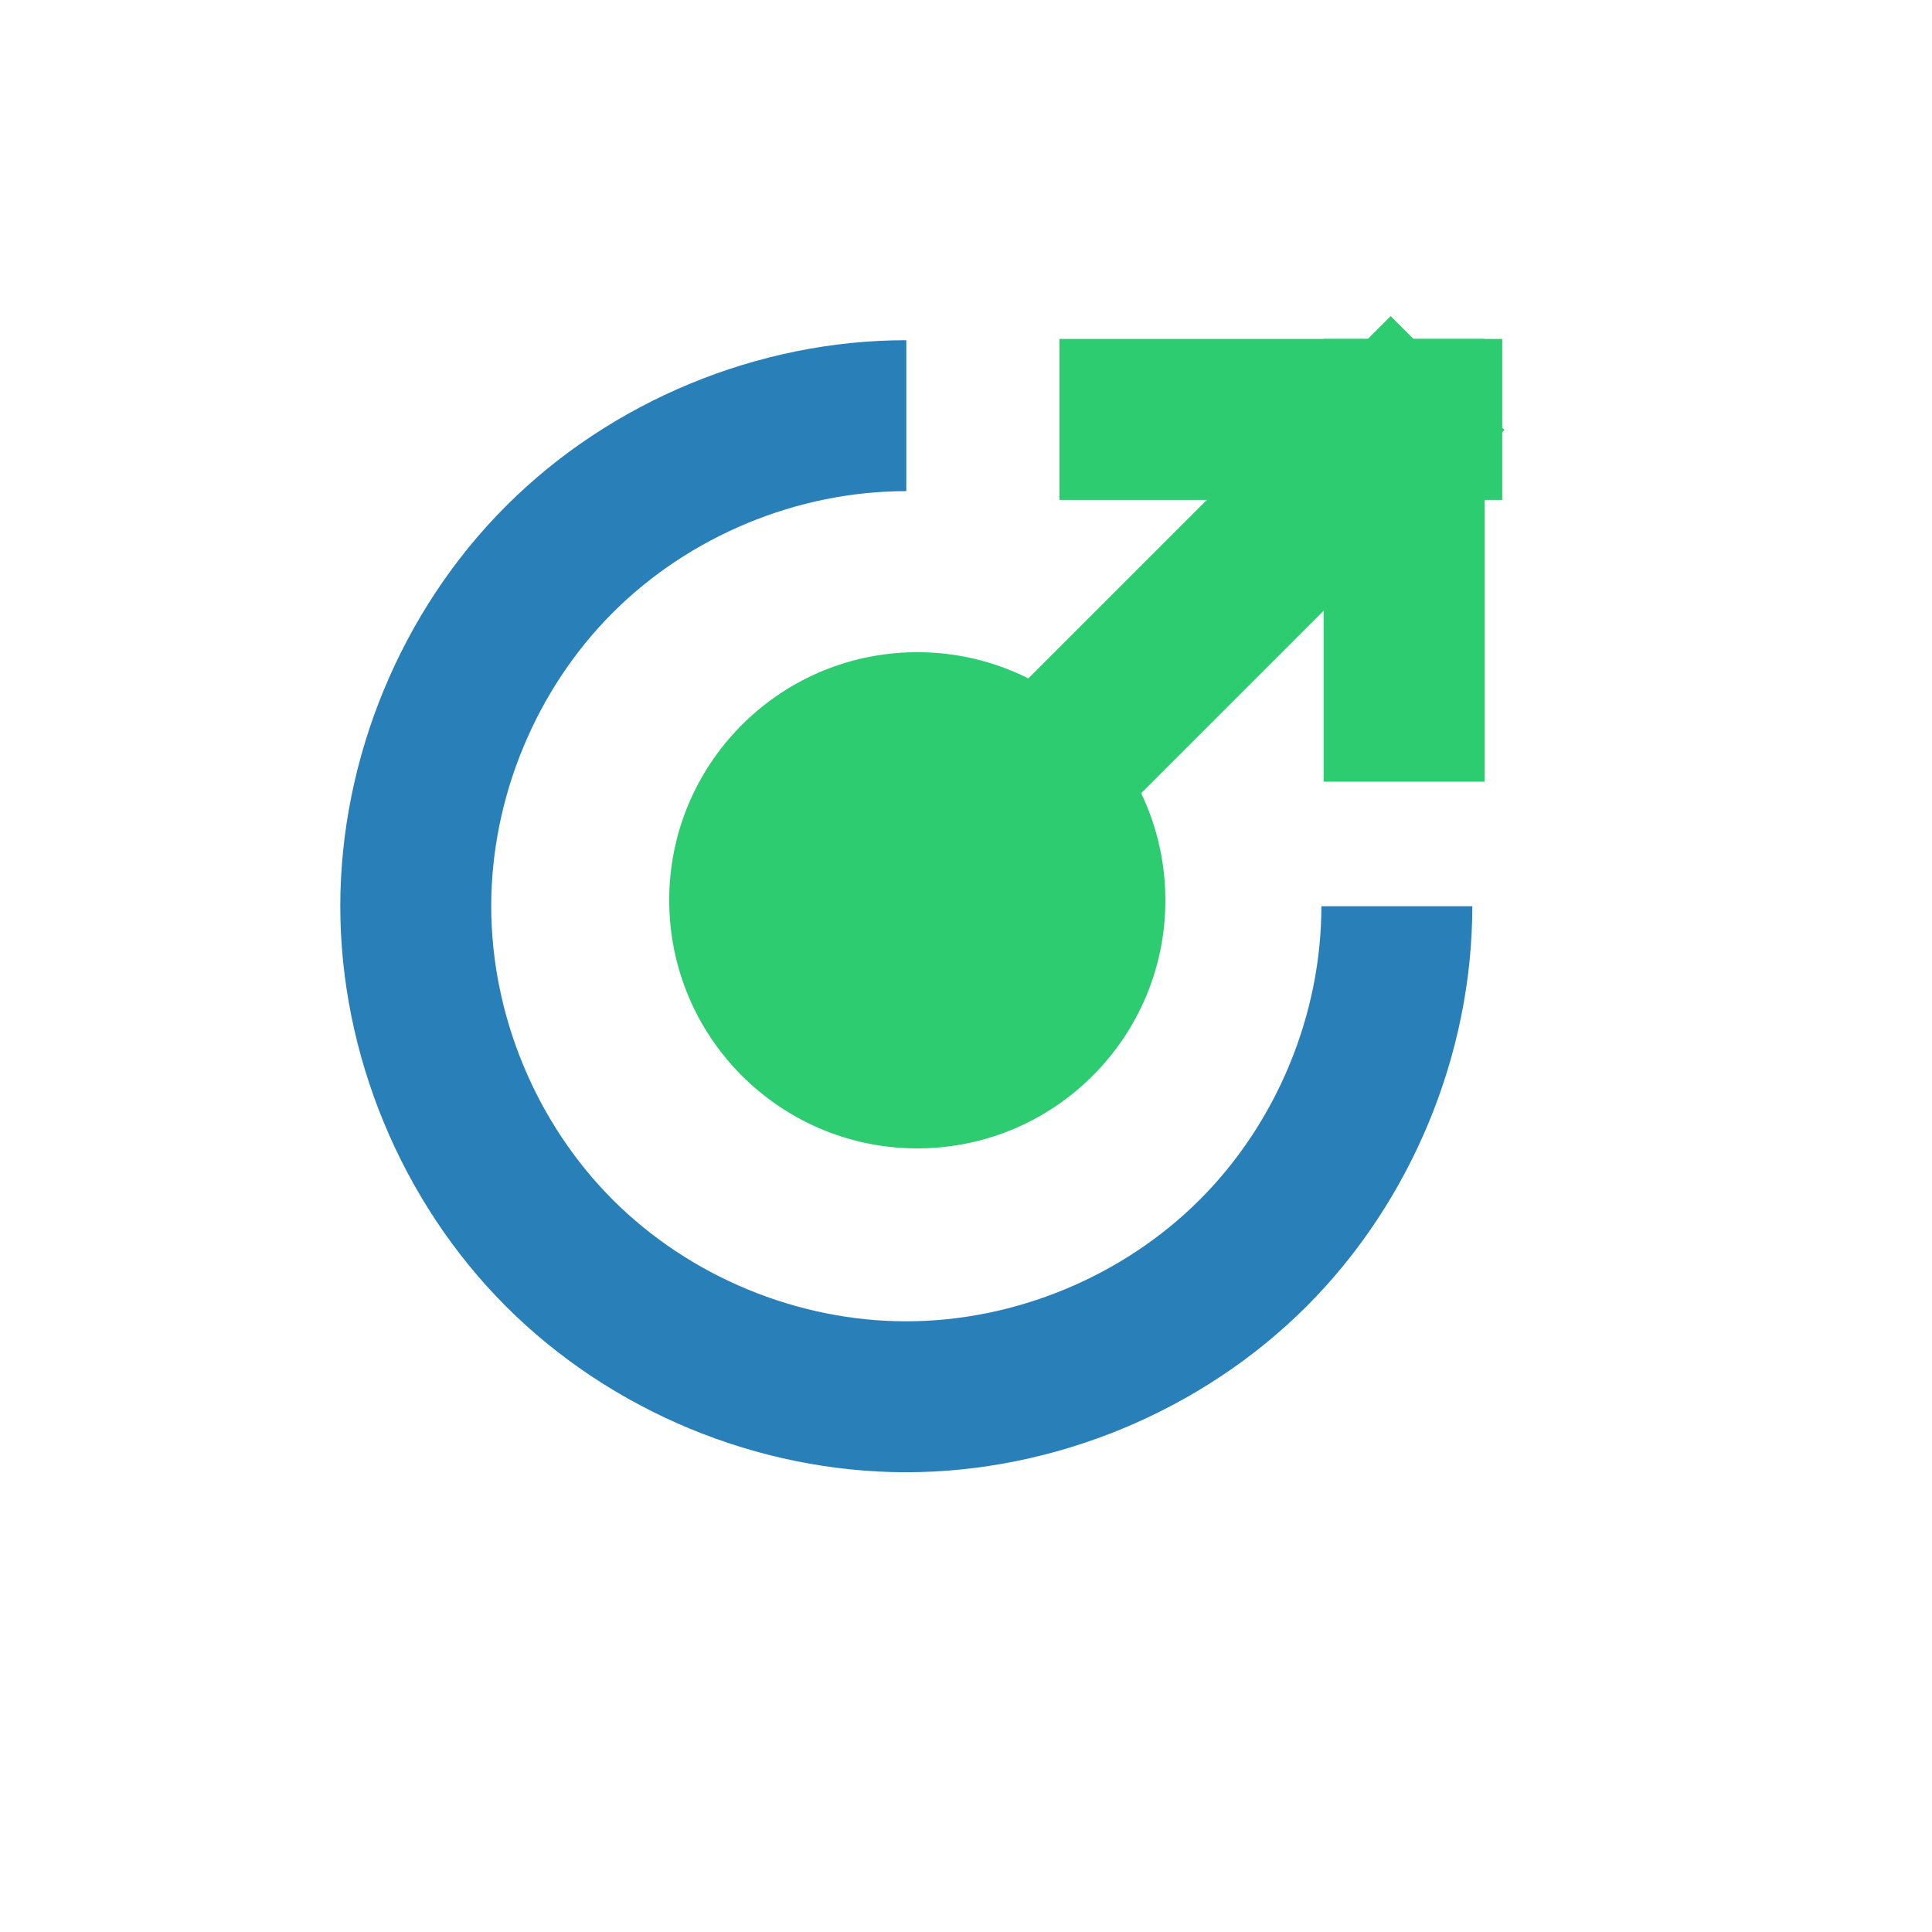 <?xml version="1.0" standalone="no"?>
<!DOCTYPE svg PUBLIC "-//W3C//DTD SVG 20010904//EN" "http://www.w3.org/TR/2001/REC-SVG-20010904/DTD/svg10.dtd">
<!-- Created using Karbon, part of Calligra: http://www.calligra.org/karbon -->
<svg xmlns="http://www.w3.org/2000/svg" xmlns:xlink="http://www.w3.org/1999/xlink" width="38.4pt" height="38.4pt">
<defs/>
<g id="layer0">
  <rect id="rect3259" transform="translate(9, 9)" fill="none" width="24pt" height="24pt"/>
  <path id="path3273" transform="translate(26, 37)" fill="none" d="M0 0"/>
  <path id="path3304" transform="translate(9.018, 9.016)" fill="#2980b9" fill-rule="evenodd" d="M14.994 3.34549e-07C11.067 0 7.166 1.618 4.391 4.395C1.616 7.171 0 11.073 0 15C0 18.927 1.616 22.829 4.391 25.605C7.166 28.382 11.067 30 14.994 30C18.921 30 22.825 28.384 25.604 25.607C28.382 22.831 30 18.927 30 15L26 15C26 17.88 24.813 20.743 22.775 22.779C20.738 24.816 17.874 26 14.994 26C12.114 26 9.254 24.814 7.219 22.777C5.184 20.741 4 17.88 4 15C4 12.12 5.184 9.259 7.219 7.223C9.254 5.186 12.114 4 14.994 4C14.996 4 14.998 4 15 4L15 3.34549e-07C14.998 -3.65451e-07 14.996 2.34549e-07 14.994 3.34549e-07Z"/>
  <rect id="rect3314" transform="translate(35.077, 8.982)" fill="#2ecc71" width="3.2pt" height="8.8pt"/>
  <rect id="rect3320" transform="matrix(0 1 1 0 28.077 8.982)" fill="#2ecc71" width="3.2pt" height="8.8pt"/>
  <rect id="rect3282" transform="matrix(0.707 0.707 0.707 -0.707 27.156 18.074)" fill="#2ecc71" width="3.2pt" height="10.287pt"/>
  <path id="shape1" transform="translate(17.735, 17.284)" fill="#2ecc71" fill-rule="evenodd" stroke="#003bc3" stroke-width="0" stroke-linecap="square" stroke-linejoin="miter" stroke-miterlimit="2" d="M13.14 6.227C12.95 2.635 9.908 -0.137 6.314 0.005C2.72 0.148 -0.093 3.152 0.002 6.748C0.097 10.344 3.065 13.196 6.661 13.149C10.258 13.101 13.149 10.172 13.149 6.575"/>
 </g>
</svg>
